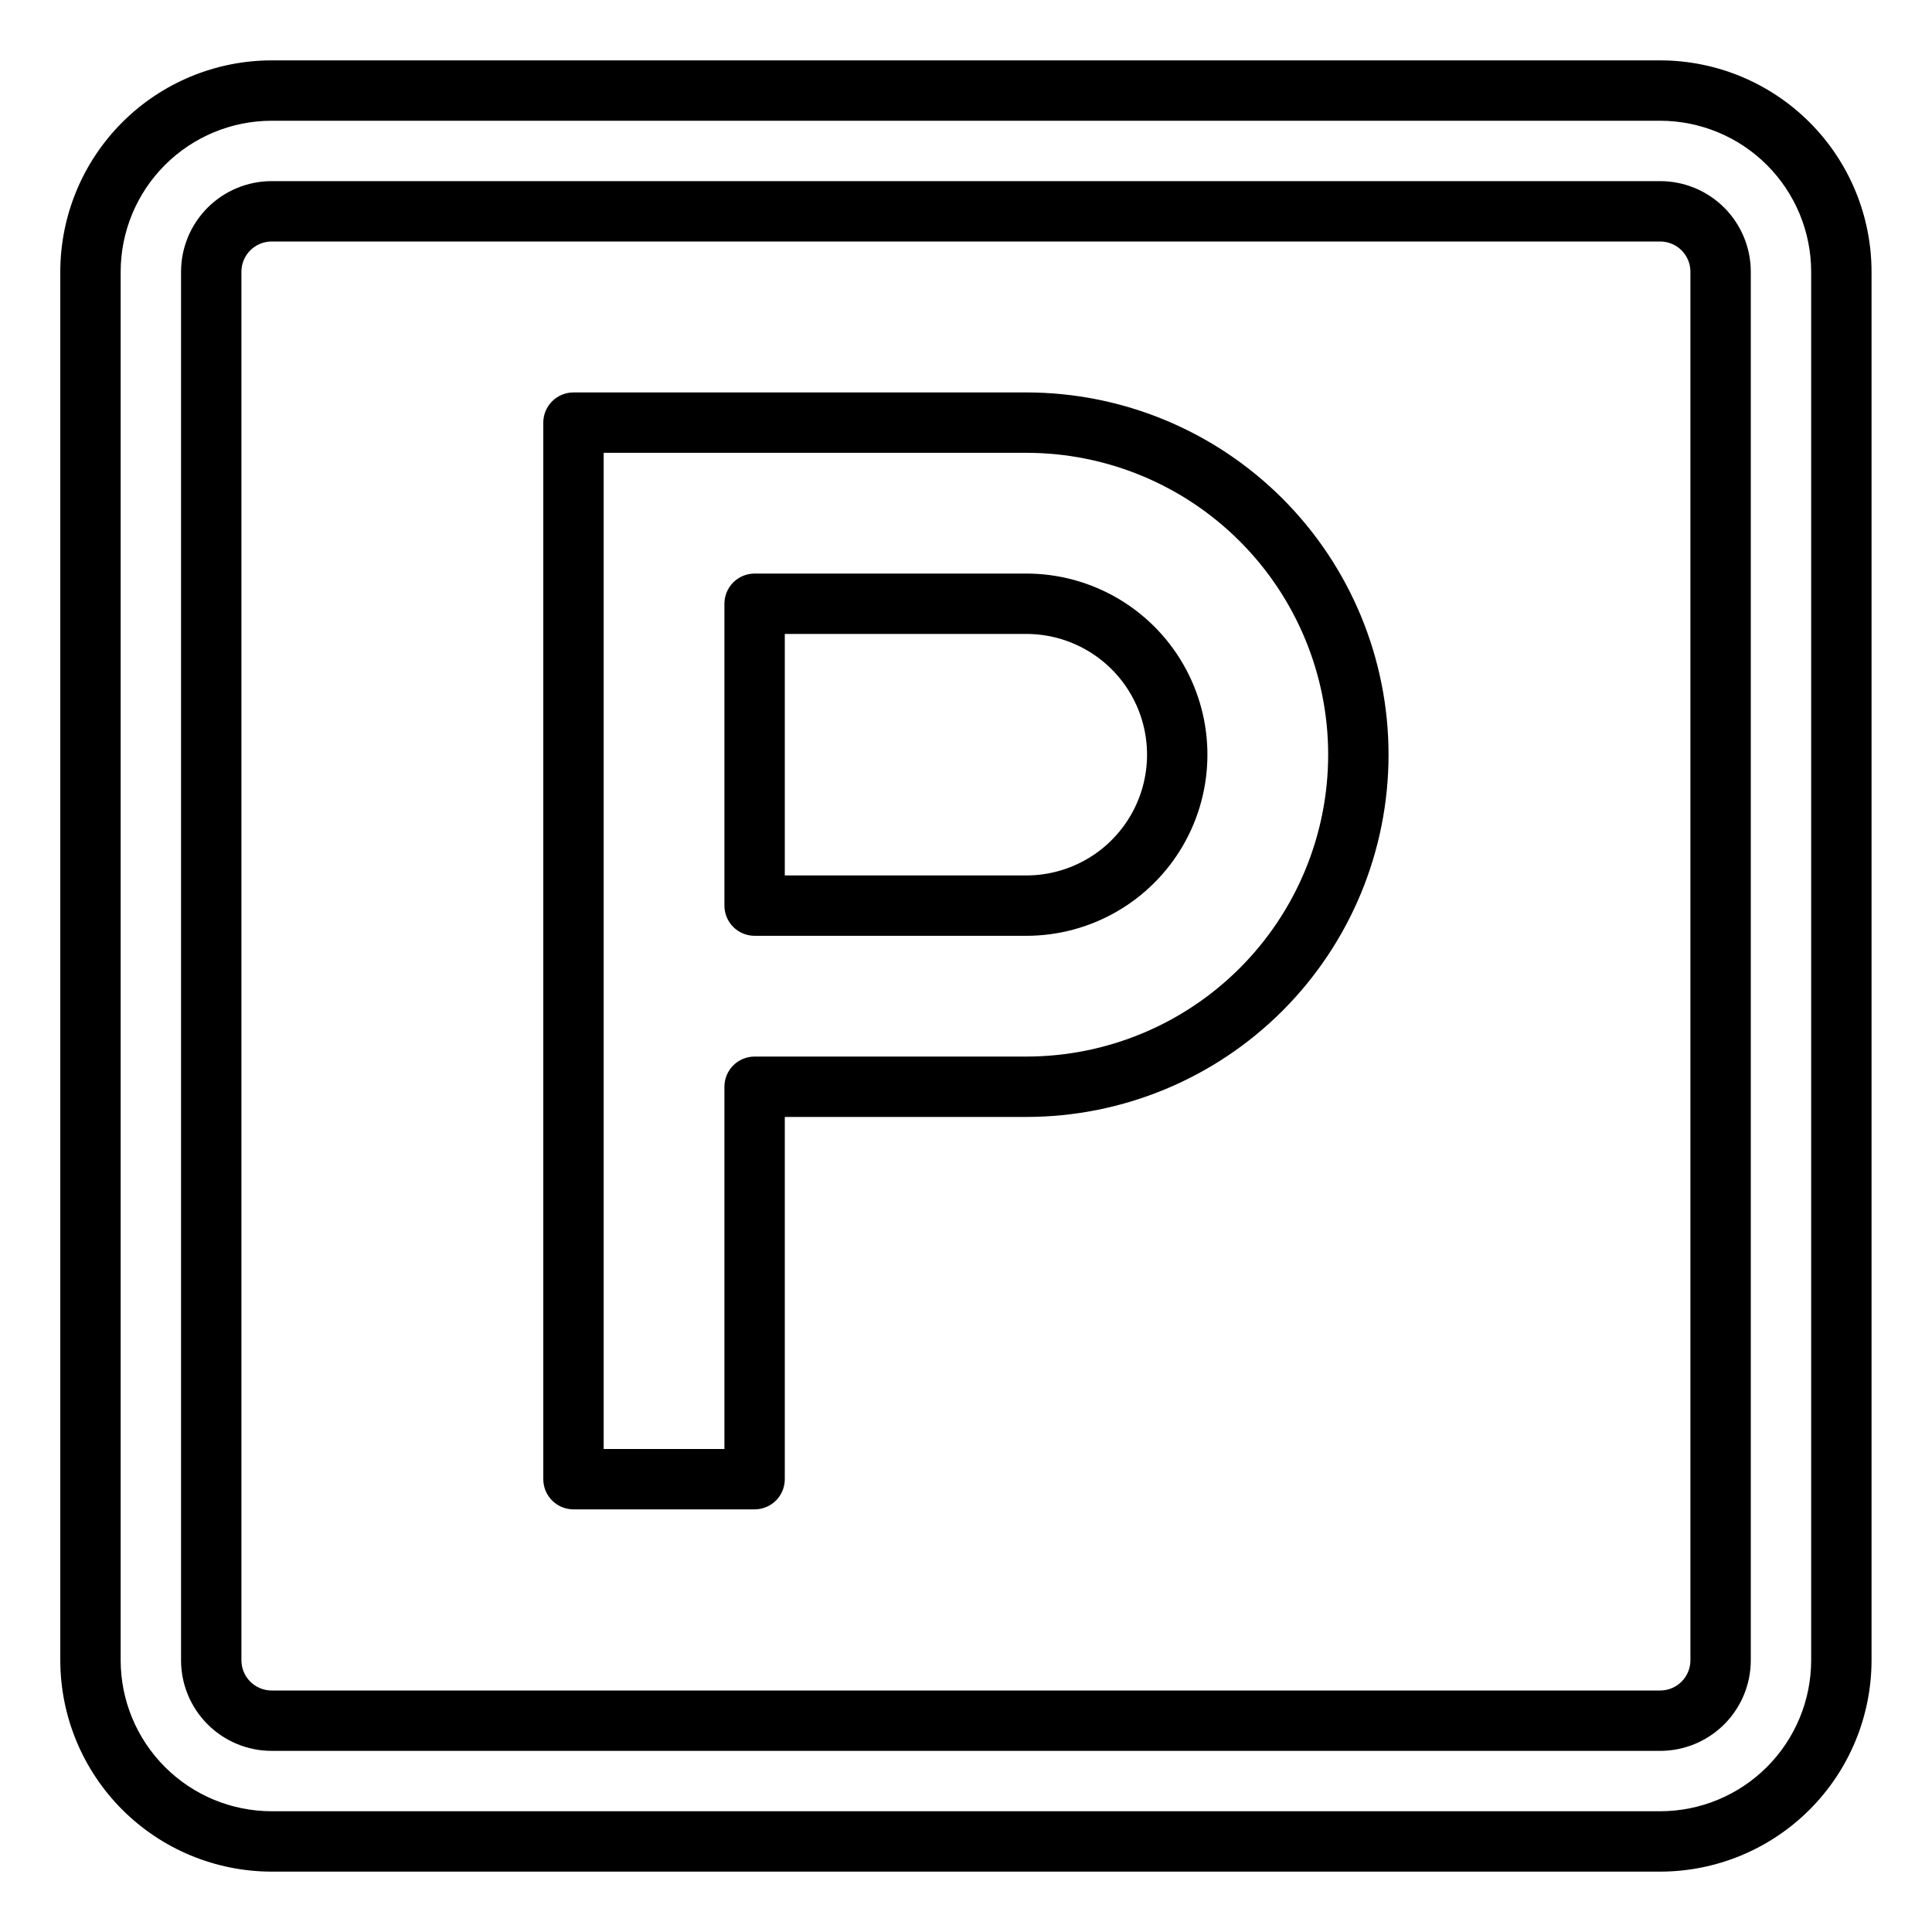 <?xml version="1.0" encoding="UTF-8"?>
<svg width="1200pt" height="1200pt" version="1.1" viewBox="0 0 1200 1200" xmlns="http://www.w3.org/2000/svg">
 <path d="m1031.2 37.5h-862.5c-34.797 0.039-68.16 13.879-92.766 38.484s-38.445 57.969-38.484 92.766v862.5c0.039 34.797 13.879 68.16 38.484 92.766s57.969 38.445 92.766 38.484h862.5c34.797-0.039 68.16-13.879 92.766-38.484s38.445-57.969 38.484-92.766v-862.5c-0.039-34.797-13.879-68.16-38.484-92.766s-57.969-38.445-92.766-38.484zm93.75 993.75c-0.027 24.855-9.914 48.684-27.492 66.258-17.574 17.578-41.402 27.465-66.258 27.492h-862.5c-24.855-0.027-48.684-9.914-66.258-27.492-17.578-17.574-27.465-41.402-27.492-66.258v-862.5c0.027-24.855 9.914-48.684 27.492-66.258 17.574-17.578 41.402-27.465 66.258-27.492h862.5c24.855 0.027 48.684 9.914 66.258 27.492 17.578 17.574 27.465 41.402 27.492 66.258zm-93.75-918.75h-862.5c-14.914 0.016-29.211 5.949-39.758 16.492-10.543 10.547-16.477 24.844-16.492 39.758v862.5c0.016 14.914 5.949 29.211 16.492 39.758 10.547 10.543 24.844 16.477 39.758 16.492h862.5c14.914-0.016 29.211-5.949 39.758-16.492 10.543-10.547 16.477-24.844 16.492-39.758v-862.5c-0.016-14.914-5.949-29.211-16.492-39.758-10.547-10.543-24.844-16.477-39.758-16.492zm18.75 918.75c-0.008 4.973-1.984 9.734-5.5 13.25s-8.277 5.492-13.25 5.5h-862.5c-4.973-0.008-9.734-1.984-13.25-5.5s-5.492-8.277-5.5-13.25v-862.5c0.008-4.973 1.984-9.734 5.5-13.25s8.277-5.492 13.25-5.5h862.5c4.973 0.008 9.734 1.984 13.25 5.5s5.492 8.277 5.5 13.25zm-412.5-787.5h-281.25c-4.973 0-9.742 1.977-13.258 5.492-3.516 3.516-5.492 8.285-5.492 13.258v656.25c0 4.973 1.977 9.742 5.492 13.258 3.516 3.516 8.285 5.492 13.258 5.492h112.5c4.973 0 9.742-1.977 13.258-5.492 3.516-3.516 5.492-8.285 5.492-13.258v-225h150c59.672 0 116.9-23.707 159.1-65.902 42.195-42.195 65.902-99.426 65.902-159.1s-23.707-116.9-65.902-159.1c-42.195-42.195-99.426-65.902-159.1-65.902zm0 412.5h-168.75c-4.973 0-9.742 1.977-13.258 5.492-3.516 3.516-5.492 8.285-5.492 13.258v225h-75v-618.75h262.5c49.727 0 97.418 19.754 132.58 54.918 35.164 35.164 54.918 82.855 54.918 132.58s-19.754 97.418-54.918 132.58c-35.164 35.164-82.855 54.918-132.58 54.918zm0-300h-168.75c-4.973 0-9.742 1.977-13.258 5.492-3.516 3.516-5.492 8.285-5.492 13.258v187.5c0 4.973 1.977 9.742 5.492 13.258 3.516 3.516 8.285 5.492 13.258 5.492h168.75c40.191 0 77.332-21.441 97.43-56.25 20.094-34.809 20.094-77.691 0-112.5-20.098-34.809-57.238-56.25-97.43-56.25zm0 187.5h-150v-150h150c26.793 0 51.555 14.293 64.953 37.5 13.395 23.207 13.395 51.793 0 75-13.398 23.207-38.16 37.5-64.953 37.5z"/>
</svg>
